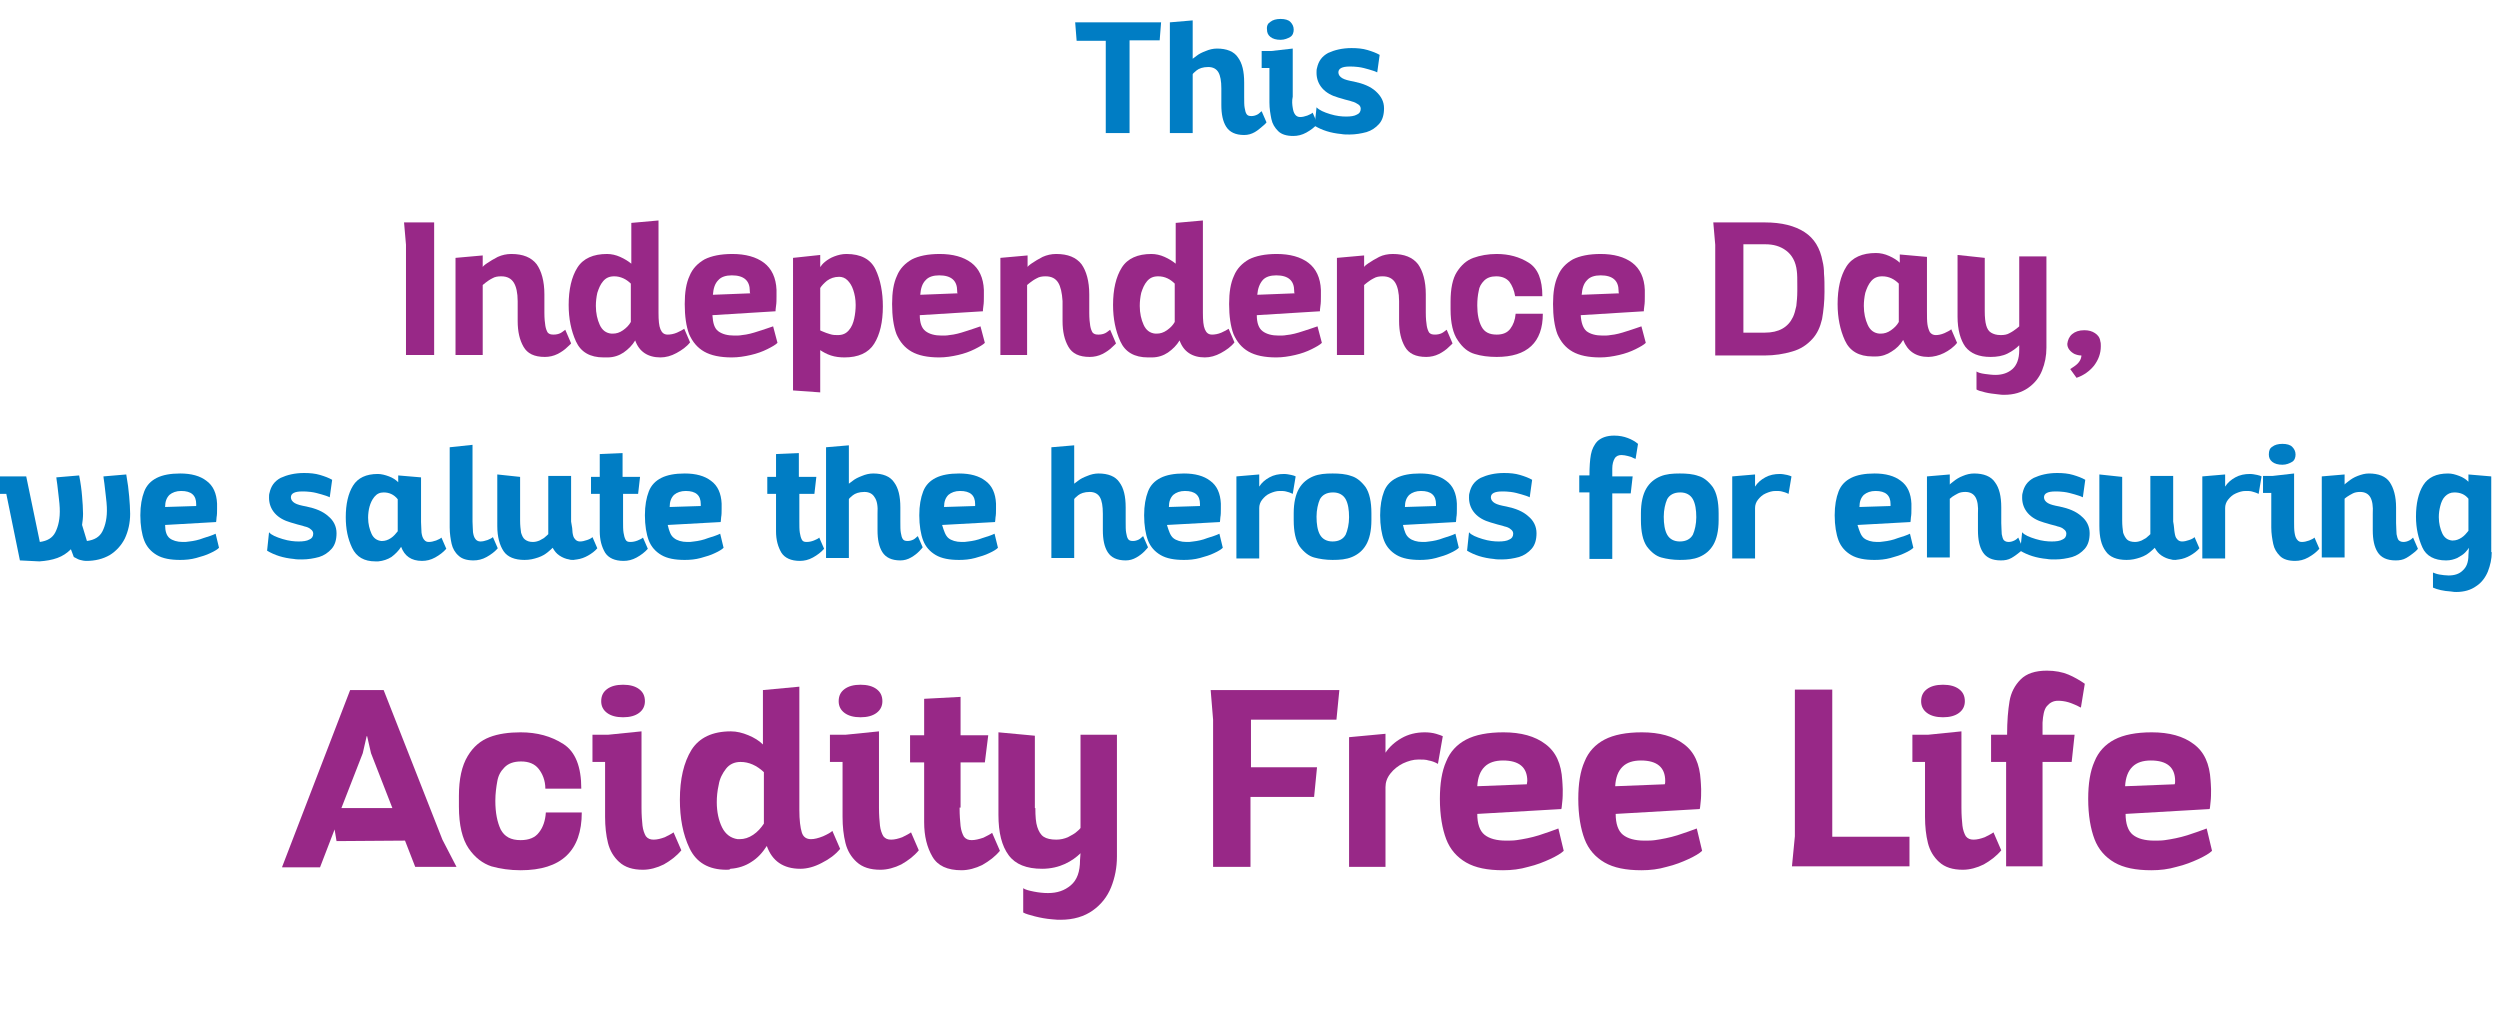 <?xml version="1.0" encoding="utf-8"?>
<!-- Generator: Adobe Illustrator 24.3.0, SVG Export Plug-In . SVG Version: 6.00 Build 0)  -->
<svg version="1.1" id="Layer_1" xmlns="http://www.w3.org/2000/svg" xmlns:xlink="http://www.w3.org/1999/xlink" x="0px" y="0px"
	 viewBox="0 0 514.8 209.3" style="enable-background:new 0 0 514.8 209.3;" xml:space="preserve">
<style type="text/css">
	.st0{enable-background:new    ;}
	.st1{fill:#982887;}
	.st2{fill:#007DC4;}
</style>
<g id="Layer_2_1_">
	<g id="Layer_1-2">
		<g class="st0">
			<path class="st1" d="M58.1,178.5l14-36.4h6.9l12.1,30.8l2.9,5.6h-8.5l-2.1-5.4l-14.1,0.1l-0.4-2.4l-3,7.8H58.1z M76.4,155.1
				l-0.8-3.5h-0.1l-0.8,3.5l-4.4,11.3l10.5,0L76.4,155.1z"/>
			<path class="st1" d="M110.9,158.3c-0.8-1-2-1.5-3.6-1.5c-1.5,0-2.6,0.4-3.4,1.2c-0.8,0.8-1.3,1.7-1.5,2.9c-0.2,1.1-0.4,2.5-0.4,4
				c0,2.5,0.4,4.4,1.1,5.9c0.8,1.5,2.1,2.2,4.1,2.2c1.7,0,3-0.5,3.8-1.6c0.8-1,1.3-2.4,1.4-4.1l7.4,0c0,7.9-4.2,11.9-12.6,11.9
				c-2.2,0-4.2-0.3-6-0.8c-1.8-0.6-3.4-1.8-4.7-3.7c-1.3-1.9-2-4.8-2-8.6v-2.2c0-3.5,0.6-6.2,1.8-8.2s2.7-3.2,4.5-3.9s4-1,6.4-1
				c3.4,0,6.3,0.8,8.8,2.4c2.5,1.6,3.7,4.7,3.7,9.2h-7.4C112.3,160.7,111.7,159.3,110.9,158.3z"/>
			<path class="st1" d="M132.3,170c0.1,0.9,0.4,1.7,0.7,2.2c0.4,0.5,0.9,0.7,1.6,0.7c0.7,0,1.5-0.2,2.3-0.5c0.8-0.4,1.4-0.7,1.8-1
				l1.6,3.7c-1,1.2-2.2,2.1-3.6,2.9c-1.4,0.7-2.9,1.1-4.3,1.1c-2.1,0-3.7-0.5-4.9-1.6c-1.1-1-1.9-2.3-2.3-3.9
				c-0.4-1.6-0.6-3.4-0.6-5.4v-11.3H122v-5.6h3.2l6.9-0.7v15.7C132.1,167.8,132.2,169.1,132.3,170z M125,141.9
				c0.8-0.6,1.9-0.9,3.3-0.9c1.4,0,2.5,0.3,3.3,0.9c0.8,0.6,1.2,1.4,1.2,2.5c0,1-0.4,1.8-1.2,2.4c-0.8,0.6-1.9,0.9-3.3,0.9
				c-1.4,0-2.5-0.3-3.3-0.9c-0.8-0.6-1.2-1.4-1.2-2.4C123.8,143.3,124.2,142.5,125,141.9z"/>
			<path class="st1" d="M149.6,179.1c-3.7,0-6.2-1.5-7.6-4.4s-2-6.3-2-10c0-4.3,0.8-7.7,2.4-10.3c1.6-2.5,4.3-3.8,8.1-3.8
				c1.2,0,2.4,0.3,3.6,0.8s2.2,1.1,3,1.9v-11.2l7.5-0.7v25.4c0,2.1,0.2,3.6,0.5,4.6c0.3,1,1,1.4,1.9,1.4c0.7,0,1.5-0.2,2.5-0.6
				c0.9-0.4,1.6-0.8,1.9-1.1l1.6,3.7c-1,1.2-2.2,2.1-3.8,2.9c-1.5,0.8-3,1.2-4.4,1.2c-3.5,0-5.8-1.6-6.9-4.7
				c-0.9,1.4-1.9,2.5-3.2,3.3c-1.2,0.8-2.7,1.3-4.3,1.4C150.3,179.1,150,179.1,149.6,179.1z M152.5,156.9c-1.3,0-2.3,0.5-3,1.4
				c-0.7,0.9-1.3,2-1.5,3.3c-0.3,1.3-0.4,2.5-0.4,3.6c0,2,0.4,3.8,1.1,5.2c0.7,1.4,1.8,2.2,3.2,2.4l0.4,0c1,0,1.9-0.3,2.8-0.9
				c0.9-0.6,1.6-1.4,2.2-2.3v-10.6C155.8,157.6,154.2,156.9,152.5,156.9z"/>
			<path class="st1" d="M181.2,170c0.1,0.9,0.4,1.7,0.7,2.2c0.4,0.5,0.9,0.7,1.6,0.7c0.7,0,1.5-0.2,2.3-0.5c0.8-0.4,1.4-0.7,1.8-1
				l1.6,3.7c-1,1.2-2.2,2.1-3.6,2.9c-1.4,0.7-2.9,1.1-4.3,1.1c-2.1,0-3.7-0.5-4.9-1.6c-1.1-1-1.9-2.3-2.3-3.9
				c-0.4-1.6-0.6-3.4-0.6-5.4v-11.3h-2.6v-5.6h3.2l6.9-0.7v15.7C181,167.8,181.1,169.1,181.2,170z M173.9,141.9
				c0.8-0.6,1.9-0.9,3.3-0.9c1.4,0,2.5,0.3,3.3,0.9c0.8,0.6,1.2,1.4,1.2,2.5c0,1-0.4,1.8-1.2,2.4c-0.8,0.6-1.9,0.9-3.3,0.9
				c-1.4,0-2.5-0.3-3.3-0.9c-0.8-0.6-1.2-1.4-1.2-2.4C172.7,143.3,173.1,142.5,173.9,141.9z"/>
			<path class="st1" d="M197.6,166.3c0,1.6,0.1,2.8,0.2,3.8c0.1,0.9,0.4,1.7,0.7,2.2c0.4,0.5,0.9,0.7,1.6,0.7c0.7,0,1.5-0.2,2.4-0.5
				c0.8-0.4,1.4-0.7,1.8-1l1.6,3.7c-1,1.2-2.2,2.1-3.6,2.9c-1.4,0.7-2.9,1.1-4.3,1.1c-2.9,0-4.9-0.9-6-2.8s-1.7-4.2-1.7-7.1v-0.7
				l0-11.6h-2.9v-5.6h2.9v-7.5l7.5-0.4v7.9h5.7l-0.7,5.6h-5l0,9.1V166.3z"/>
			<path class="st1" d="M213.2,166.4c0,1.7,0.1,3,0.4,3.9c0.3,0.9,0.7,1.6,1.3,2c0.6,0.4,1.5,0.6,2.6,0.6c0.9,0,1.7-0.2,2.4-0.5
				c0.7-0.4,1.4-0.7,1.9-1.2c0.5-0.4,0.7-0.7,0.7-0.7v-19.2h7.5v25.1c0,2.2-0.4,4.3-1.2,6.3c-0.8,2-2.1,3.6-3.8,4.8
				c-1.7,1.2-3.9,1.9-6.6,1.9c-0.4,0-1,0-1.8-0.1c-1.2-0.1-2.3-0.3-3.5-0.6c-1.1-0.3-1.9-0.5-2.4-0.8v-5c0.4,0.3,1.2,0.5,2.2,0.7
				s2,0.3,2.9,0.3c1.9,0,3.4-0.5,4.7-1.6s1.9-2.8,1.9-5.2l0.1-1.4c-0.8,0.8-1.9,1.6-3.2,2.2c-1.3,0.6-2.9,1-4.7,1
				c-3.2,0-5.5-0.9-6.9-2.8c-1.4-1.9-2.1-4.6-2.1-8.3v-17l7.5,0.7V166.4z"/>
			<path class="st1" d="M275.8,142.1l-0.6,6.1h-17.6v9.8h13.6l-0.6,6.1h-13.1v14.4h-7.7v-30.3l-0.5-6.1H275.8z"/>
		</g>
		<g class="st0">
			<path class="st1" d="M294.2,156.6c-0.6-0.2-1.3-0.2-2.1-0.2c-1.1,0-2.1,0.3-3.2,0.8c-1,0.5-1.9,1.2-2.6,2.1c-0.7,0.9-1,1.8-1,2.8
				v16.4h-7.5v-26.7l7.5-0.7v3.9c0.8-1.2,1.9-2.2,3.3-3s3-1.2,4.8-1.2c0.8,0,1.6,0.1,2.3,0.3s1.2,0.4,1.4,0.5l-1,5.7
				C295.4,156.9,294.8,156.7,294.2,156.6z"/>
		</g>
		<g class="st0">
			<path class="st1" d="M305.7,171.9c1,0.8,2.5,1.2,4.4,1.2c0.8,0,1.5,0,2.2-0.1c1.4-0.2,3-0.5,4.6-1c1.6-0.5,2.9-1,4-1.4l1.1,4.6
				c-0.5,0.5-1.5,1.1-2.8,1.7c-1.3,0.6-2.8,1.2-4.5,1.6c-1.7,0.5-3.4,0.7-5.2,0.7c-3.2,0-5.7-0.5-7.6-1.6c-1.9-1.1-3.3-2.7-4.1-4.8
				c-0.8-2.1-1.3-4.9-1.3-8.3c0-3.1,0.4-5.7,1.3-7.7c0.8-2,2.2-3.5,4.1-4.5c1.9-1,4.5-1.5,7.7-1.5c3.6,0,6.5,0.8,8.6,2.4
				c2.2,1.6,3.3,4.1,3.5,7.5c0,0.4,0.1,1,0.1,1.8c0,1,0,1.8-0.1,2.6s-0.1,1.3-0.2,1.5l-17.3,1C304.2,169.6,304.7,171.1,305.7,171.9z
				 M314.5,160.8c0-2.8-1.7-4.2-5-4.2c-1.6,0-2.9,0.4-3.8,1.3c-0.9,0.9-1.4,2.2-1.5,4l10.2-0.4C314.4,161.3,314.5,161.1,314.5,160.8
				z"/>
			<path class="st1" d="M334.2,171.9c1,0.8,2.5,1.2,4.4,1.2c0.8,0,1.5,0,2.2-0.1c1.4-0.2,3-0.5,4.6-1c1.6-0.5,2.9-1,4-1.4l1.1,4.6
				c-0.5,0.5-1.5,1.1-2.8,1.7c-1.3,0.6-2.8,1.2-4.5,1.6c-1.7,0.5-3.4,0.7-5.2,0.7c-3.2,0-5.7-0.5-7.6-1.6c-1.9-1.1-3.3-2.7-4.1-4.8
				c-0.8-2.1-1.3-4.9-1.3-8.3c0-3.1,0.4-5.7,1.3-7.7c0.8-2,2.2-3.5,4.1-4.5c1.9-1,4.5-1.5,7.7-1.5c3.6,0,6.5,0.8,8.6,2.4
				c2.2,1.6,3.3,4.1,3.5,7.5c0,0.4,0.1,1,0.1,1.8c0,1,0,1.8-0.1,2.6s-0.1,1.3-0.2,1.5l-17.3,1C332.7,169.6,333.2,171.1,334.2,171.9z
				 M342.9,160.8c0-2.8-1.7-4.2-5-4.2c-1.6,0-2.9,0.4-3.8,1.3c-0.9,0.9-1.4,2.2-1.5,4l10.2-0.4C342.9,161.3,342.9,161.1,342.9,160.8
				z"/>
			<path class="st1" d="M369.6,172.2v-30.2h7.7v30.3h15.9v6.1H369L369.6,172.2z"/>
			<path class="st1" d="M404.1,170c0.1,0.9,0.4,1.7,0.7,2.2c0.4,0.5,0.9,0.7,1.6,0.7c0.7,0,1.5-0.2,2.3-0.5c0.8-0.4,1.4-0.7,1.8-1
				l1.6,3.7c-1,1.2-2.2,2.1-3.6,2.9c-1.4,0.7-2.9,1.1-4.3,1.1c-2.1,0-3.7-0.5-4.9-1.6c-1.1-1-1.9-2.3-2.3-3.9
				c-0.4-1.6-0.6-3.4-0.6-5.4v-11.3h-2.6v-5.6h3.2l6.9-0.7v15.7C403.9,167.8,404,169.1,404.1,170z M396.8,141.9
				c0.8-0.6,1.9-0.9,3.3-0.9c1.4,0,2.5,0.3,3.3,0.9c0.8,0.6,1.2,1.4,1.2,2.5c0,1-0.4,1.8-1.2,2.4c-0.8,0.6-1.9,0.9-3.3,0.9
				c-1.4,0-2.5-0.3-3.3-0.9c-0.8-0.6-1.2-1.4-1.2-2.4C395.6,143.3,396,142.5,396.8,141.9z"/>
			<path class="st1" d="M413.3,156.9H410v-5.6h3.3c0-2.8,0.2-5.1,0.5-6.9c0.3-1.8,1.1-3.3,2.3-4.5c1.2-1.2,3-1.8,5.4-1.8
				c1.7,0,3.2,0.3,4.4,0.8c1.2,0.5,2.4,1.2,3.4,1.9l-0.8,4.9c0,0-0.3-0.1-0.8-0.4c-0.5-0.2-1.1-0.5-1.8-0.7
				c-0.7-0.2-1.4-0.3-2.1-0.3c-1,0-1.7,0.4-2.3,1.1c-0.6,0.7-0.8,1.9-0.9,3.4v2.5h6.6l-0.6,5.6h-6l0,21.5h-7.5V156.9z"/>
			<path class="st1" d="M439.2,171.9c1,0.8,2.5,1.2,4.4,1.2c0.8,0,1.5,0,2.2-0.1c1.4-0.2,3-0.5,4.6-1c1.6-0.5,2.9-1,4-1.4l1.1,4.6
				c-0.5,0.5-1.5,1.1-2.8,1.7c-1.3,0.6-2.8,1.2-4.5,1.6c-1.7,0.5-3.4,0.7-5.2,0.7c-3.2,0-5.7-0.5-7.6-1.6c-1.9-1.1-3.3-2.7-4.1-4.8
				c-0.8-2.1-1.3-4.9-1.3-8.3c0-3.1,0.4-5.7,1.3-7.7c0.8-2,2.2-3.5,4.1-4.5c1.9-1,4.5-1.5,7.7-1.5c3.6,0,6.5,0.8,8.6,2.4
				c2.2,1.6,3.3,4.1,3.5,7.5c0,0.4,0.1,1,0.1,1.8c0,1,0,1.8-0.1,2.6s-0.1,1.3-0.2,1.5l-17.3,1C437.7,169.6,438.2,171.1,439.2,171.9z
				 M447.9,160.8c0-2.8-1.7-4.2-5-4.2c-1.6,0-2.9,0.4-3.8,1.3c-0.9,0.9-1.4,2.2-1.5,4l10.2-0.4C447.9,161.3,447.9,161.1,447.9,160.8
				z"/>
		</g>
		<g class="st0">
			<path class="st2" d="M239.1,4.5l-0.3,3.8h-6.2v19.1h-4.9V8.4h-6l-0.3-3.8H239.1z"/>
			<path class="st2" d="M250.9,14.9c-0.4-0.7-1.1-1.1-2.1-1.1c-1.1,0-1.9,0.3-2.4,0.7s-0.8,0.7-0.8,0.8l0,12.1h-4.7l0-22.8l4.7-0.4
				v7.9c0,0,0.3-0.2,0.8-0.6c0.5-0.4,1.1-0.7,1.9-1c0.7-0.3,1.5-0.5,2.3-0.5c2,0,3.5,0.6,4.3,1.8c0.9,1.2,1.3,2.9,1.3,5.2v2.9
				c0,1,0,1.8,0.1,2.3c0.1,0.6,0.2,1,0.4,1.3c0.2,0.3,0.5,0.4,1,0.4c0.4,0,0.8-0.1,1.2-0.3c0.4-0.2,0.6-0.5,0.9-0.7l1,2.3
				c0,0-0.2,0.3-0.7,0.7s-1,0.9-1.7,1.3s-1.4,0.6-2.2,0.6c-1.8,0-3-0.6-3.7-1.7c-0.7-1.1-1-2.6-1-4.5v-3.4
				C251.5,16.7,251.3,15.6,250.9,14.9z"/>
			<path class="st2" d="M266.2,22.2c0.1,0.6,0.2,1,0.5,1.4c0.2,0.3,0.6,0.5,1,0.5c0.5,0,0.9-0.1,1.5-0.3c0.5-0.2,0.9-0.4,1.1-0.6
				l1,2.3c-0.6,0.7-1.4,1.3-2.3,1.8s-1.8,0.7-2.7,0.7c-1.3,0-2.4-0.3-3.1-1c-0.7-0.7-1.2-1.5-1.4-2.5c-0.2-1-0.4-2.1-0.4-3.4v-7.1
				h-1.6v-3.5h2l4.4-0.5v9.9C266,20.8,266.1,21.6,266.2,22.2z M261.6,4.5c0.5-0.4,1.2-0.6,2.1-0.6c0.9,0,1.6,0.2,2,0.6
				s0.7,0.9,0.7,1.6c0,0.6-0.2,1.2-0.7,1.5s-1.2,0.6-2,0.6c-0.9,0-1.6-0.2-2.1-0.6c-0.5-0.4-0.7-0.9-0.7-1.5
				C260.8,5.3,261.1,4.8,261.6,4.5z"/>
			<path class="st2" d="M273.9,23.5c1.3,0.4,2.4,0.5,3.3,0.5c0.9,0,1.7-0.1,2.2-0.4c0.5-0.2,0.8-0.6,0.8-1.2c0-0.4-0.2-0.7-0.5-0.9
				s-0.8-0.5-1.3-0.6c-0.5-0.2-1.2-0.3-2.1-0.6l-0.7-0.2c-1.4-0.4-2.5-1-3.3-1.9c-0.8-0.9-1.2-2-1.2-3.2c0-0.4,0-0.7,0.1-1
				c0.3-1.4,1-2.4,2.3-3.1c1.3-0.6,2.9-1,4.8-1c1.2,0,2.3,0.1,3.3,0.4s1.8,0.6,2.5,1l-0.5,3.6c-0.4-0.2-1-0.4-1.7-0.6
				s-1.4-0.4-2.2-0.5c-0.7-0.1-1.3-0.1-1.8-0.1c-1.5,0-2.3,0.4-2.3,1.2c0,0.5,0.3,0.9,0.8,1.2c0.5,0.3,1.3,0.5,2.4,0.7
				c1.9,0.4,3.4,1,4.5,2s1.7,2.1,1.7,3.5c0,1.3-0.3,2.4-1,3.2c-0.7,0.8-1.6,1.4-2.6,1.7c-1.1,0.3-2.3,0.5-3.5,0.5
				c-0.6,0-1.2,0-1.7-0.1c-2.2-0.2-4-0.8-5.5-1.7l0.4-3.8C271.7,22.7,272.6,23.1,273.9,23.5z"/>
		</g>
		<g class="st0">
			<path class="st1" d="M89.4,45.8v27.3h-5.8V50.4l-0.4-4.6H89.4z"/>
			<path class="st1" d="M105.8,58.2c-0.5-0.8-1.3-1.3-2.6-1.3c-0.7,0-1.3,0.1-1.8,0.4c-0.6,0.3-1,0.6-1.4,0.9
				c-0.4,0.3-0.6,0.5-0.6,0.5v14.4h-5.6v-20l5.6-0.5V55c0-0.1,0.3-0.4,0.9-0.8s1.4-0.9,2.2-1.3c0.9-0.4,1.8-0.6,2.8-0.6
				c2.4,0,4.1,0.7,5.2,2.1c1,1.4,1.6,3.5,1.6,6.2v3.8c0,1.2,0.1,2.1,0.2,2.7c0.1,0.6,0.3,1.1,0.5,1.4c0.3,0.3,0.6,0.4,1.2,0.4
				c0.5,0,1-0.1,1.4-0.3c0.4-0.2,0.7-0.5,1-0.7l1.2,2.8c0,0.1-0.3,0.3-0.8,0.8c-0.5,0.5-1.2,1-2,1.4s-1.7,0.6-2.6,0.6
				c-2.2,0-3.6-0.7-4.4-2.1c-0.8-1.4-1.2-3.1-1.2-5.3v-4.1C106.6,60.3,106.3,59,105.8,58.2z"/>
			<path class="st1" d="M124.3,73.6c-2.8,0-4.7-1.1-5.7-3.3c-1-2.2-1.5-4.7-1.5-7.5c0-3.2,0.6-5.8,1.8-7.7s3.3-2.8,6.1-2.8
				c0.9,0,1.8,0.2,2.7,0.6c0.9,0.4,1.7,0.9,2.3,1.4v-8.4l5.6-0.5v19c0,1.6,0.1,2.7,0.4,3.4c0.3,0.7,0.7,1.1,1.5,1.1
				c0.5,0,1.2-0.1,1.9-0.4c0.7-0.3,1.2-0.6,1.5-0.8l1.2,2.8c-0.7,0.9-1.7,1.6-2.8,2.2c-1.1,0.6-2.2,0.9-3.3,0.9
				c-2.6,0-4.4-1.2-5.2-3.5c-0.6,1-1.4,1.8-2.4,2.5c-0.9,0.6-2,1-3.3,1C124.8,73.6,124.6,73.6,124.3,73.6z M126.5,56.9
				c-1,0-1.7,0.3-2.3,1s-0.9,1.5-1.2,2.4c-0.2,0.9-0.3,1.8-0.3,2.7c0,1.5,0.3,2.8,0.8,3.9c0.5,1.1,1.3,1.7,2.4,1.8l0.3,0
				c0.7,0,1.4-0.2,2.1-0.7c0.7-0.5,1.2-1,1.6-1.7v-7.9C129,57.5,127.8,56.9,126.5,56.9z"/>
			<path class="st1" d="M147.9,68.2c0.8,0.6,1.9,0.9,3.3,0.9c0.6,0,1.1,0,1.6-0.1c1.1-0.1,2.2-0.4,3.4-0.8s2.2-0.7,3-1l0.9,3.4
				c-0.4,0.4-1.1,0.8-2.1,1.3c-1,0.5-2.1,0.9-3.4,1.2c-1.3,0.3-2.6,0.5-3.9,0.5c-2.4,0-4.3-0.4-5.7-1.2c-1.4-0.8-2.4-2-3.1-3.6
				c-0.6-1.6-0.9-3.7-0.9-6.2c0-2.4,0.3-4.3,1-5.8c0.6-1.5,1.7-2.6,3.1-3.4c1.4-0.7,3.3-1.1,5.7-1.1c2.7,0,4.9,0.6,6.5,1.8
				c1.6,1.2,2.5,3.1,2.6,5.6c0,0.3,0,0.7,0,1.3c0,0.7,0,1.4-0.1,2c-0.1,0.6-0.1,1-0.1,1.1l-13,0.8C146.8,66.5,147.1,67.6,147.9,68.2
				z M154.4,59.9c0-2.1-1.2-3.2-3.7-3.2c-1.2,0-2.2,0.3-2.8,1c-0.7,0.7-1,1.7-1.1,3l7.7-0.3C154.4,60.3,154.4,60.1,154.4,59.9z"/>
			<path class="st1" d="M163.3,53.1l5.6-0.6V55c0.2-0.3,0.5-0.7,1-1.1c0.5-0.4,1.1-0.8,1.9-1.1s1.6-0.5,2.5-0.5c3,0,5,1.1,6,3.2
				c1,2.1,1.5,4.7,1.5,7.6c0,3.2-0.6,5.8-1.8,7.7s-3.3,2.8-6.1,2.8c-0.9,0-1.9-0.1-2.8-0.4c-0.9-0.3-1.6-0.7-2.2-1.1v8.7l-5.6-0.4
				V53.1z M169.5,68.3c0.4,0.2,0.8,0.3,1.4,0.5s1.1,0.2,1.6,0.2c1,0,1.7-0.3,2.3-1c0.6-0.7,0.9-1.5,1.1-2.4c0.2-0.9,0.3-1.9,0.3-2.8
				c0-1.2-0.2-2.2-0.5-3.1c-0.3-0.9-0.7-1.5-1.2-2c-0.5-0.5-1.1-0.7-1.7-0.7c-1,0-1.8,0.3-2.5,0.8c-0.6,0.5-1.1,1-1.4,1.5V68
				C168.9,68.1,169.1,68.1,169.5,68.3z"/>
			<path class="st1" d="M190.6,68.2c0.8,0.6,1.9,0.9,3.3,0.9c0.6,0,1.1,0,1.6-0.1c1.1-0.1,2.2-0.4,3.4-0.8s2.2-0.7,3-1l0.9,3.4
				c-0.4,0.4-1.1,0.8-2.1,1.3c-1,0.5-2.1,0.9-3.4,1.2c-1.3,0.3-2.6,0.5-3.9,0.5c-2.4,0-4.3-0.4-5.7-1.2c-1.4-0.8-2.4-2-3.1-3.6
				c-0.6-1.6-0.9-3.7-0.9-6.2c0-2.4,0.3-4.3,1-5.8c0.6-1.5,1.7-2.6,3.1-3.4c1.4-0.7,3.3-1.1,5.7-1.1c2.7,0,4.9,0.6,6.5,1.8
				c1.6,1.2,2.5,3.1,2.6,5.6c0,0.3,0,0.7,0,1.3c0,0.7,0,1.4-0.1,2c-0.1,0.6-0.1,1-0.1,1.1l-13,0.8C189.4,66.5,189.8,67.6,190.6,68.2
				z M197.1,59.9c0-2.1-1.2-3.2-3.7-3.2c-1.2,0-2.2,0.3-2.8,1c-0.7,0.7-1,1.7-1.1,3l7.7-0.3C197.1,60.3,197.1,60.1,197.1,59.9z"/>
			<path class="st1" d="M217.9,58.2c-0.5-0.8-1.3-1.3-2.6-1.3c-0.7,0-1.3,0.1-1.8,0.4c-0.6,0.3-1,0.6-1.4,0.9
				c-0.4,0.3-0.6,0.5-0.6,0.5v14.4H206v-20l5.6-0.5V55c0-0.1,0.3-0.4,0.9-0.8s1.4-0.9,2.2-1.3c0.9-0.4,1.8-0.6,2.8-0.6
				c2.4,0,4.1,0.7,5.2,2.1c1,1.4,1.6,3.5,1.6,6.2v3.8c0,1.2,0.1,2.1,0.2,2.7c0.1,0.6,0.3,1.1,0.5,1.4c0.3,0.3,0.6,0.4,1.2,0.4
				c0.5,0,1-0.1,1.4-0.3c0.4-0.2,0.7-0.5,1-0.7l1.2,2.8c0,0.1-0.3,0.3-0.8,0.8c-0.5,0.5-1.2,1-2,1.4s-1.7,0.6-2.6,0.6
				c-2.2,0-3.6-0.7-4.4-2.1c-0.8-1.4-1.2-3.1-1.2-5.3v-4.1C218.7,60.3,218.4,59,217.9,58.2z"/>
			<path class="st1" d="M236.4,73.6c-2.8,0-4.7-1.1-5.7-3.3c-1-2.2-1.5-4.7-1.5-7.5c0-3.2,0.6-5.8,1.8-7.7s3.3-2.8,6.1-2.8
				c0.9,0,1.8,0.2,2.7,0.6c0.9,0.4,1.7,0.9,2.3,1.4v-8.4l5.6-0.5v19c0,1.6,0.1,2.7,0.4,3.4c0.3,0.7,0.7,1.1,1.5,1.1
				c0.5,0,1.2-0.1,1.9-0.4c0.7-0.3,1.2-0.6,1.5-0.8l1.2,2.8c-0.7,0.9-1.7,1.6-2.8,2.2c-1.1,0.6-2.2,0.9-3.3,0.9
				c-2.6,0-4.4-1.2-5.2-3.5c-0.6,1-1.4,1.8-2.4,2.5c-0.9,0.6-2,1-3.3,1C236.9,73.6,236.7,73.6,236.4,73.6z M238.5,56.9
				c-1,0-1.7,0.3-2.3,1s-0.9,1.5-1.2,2.4c-0.2,0.9-0.3,1.8-0.3,2.7c0,1.5,0.3,2.8,0.8,3.9c0.5,1.1,1.3,1.7,2.4,1.8l0.3,0
				c0.7,0,1.4-0.2,2.1-0.7c0.7-0.5,1.2-1,1.6-1.7v-7.9C241,57.5,239.9,56.9,238.5,56.9z"/>
			<path class="st1" d="M260,68.2c0.8,0.6,1.9,0.9,3.3,0.9c0.6,0,1.1,0,1.6-0.1c1.1-0.1,2.2-0.4,3.4-0.8c1.2-0.4,2.2-0.7,3-1
				l0.9,3.4c-0.4,0.4-1.1,0.8-2.1,1.3s-2.1,0.9-3.4,1.2c-1.3,0.3-2.6,0.5-3.9,0.5c-2.4,0-4.3-0.4-5.7-1.2c-1.4-0.8-2.4-2-3.1-3.6
				c-0.6-1.6-0.9-3.7-0.9-6.2c0-2.4,0.3-4.3,1-5.8c0.6-1.5,1.7-2.6,3.1-3.4c1.4-0.7,3.3-1.1,5.7-1.1c2.7,0,4.9,0.6,6.5,1.8
				c1.6,1.2,2.5,3.1,2.6,5.6c0,0.3,0,0.7,0,1.3c0,0.7,0,1.4-0.1,2s-0.1,1-0.1,1.1l-13,0.8C258.8,66.5,259.2,67.6,260,68.2z
				 M266.5,59.9c0-2.1-1.2-3.2-3.7-3.2c-1.2,0-2.2,0.3-2.8,1s-1,1.7-1.1,3l7.7-0.3C266.5,60.3,266.5,60.1,266.5,59.9z"/>
			<path class="st1" d="M287.3,58.2c-0.5-0.8-1.3-1.3-2.6-1.3c-0.7,0-1.3,0.1-1.8,0.4c-0.6,0.3-1,0.6-1.4,0.9
				c-0.4,0.3-0.6,0.5-0.6,0.5v14.4h-5.6v-20l5.6-0.5V55c0-0.1,0.3-0.4,0.9-0.8s1.4-0.9,2.2-1.3s1.8-0.6,2.8-0.6
				c2.4,0,4.1,0.7,5.2,2.1c1,1.4,1.6,3.5,1.6,6.2v3.8c0,1.2,0.1,2.1,0.2,2.7c0.1,0.6,0.3,1.1,0.5,1.4c0.3,0.3,0.6,0.4,1.2,0.4
				c0.5,0,1-0.1,1.4-0.3c0.4-0.2,0.7-0.5,1-0.7l1.2,2.8c0,0.1-0.3,0.3-0.8,0.8c-0.5,0.5-1.2,1-2,1.4c-0.8,0.4-1.7,0.6-2.6,0.6
				c-2.2,0-3.6-0.7-4.4-2.1c-0.8-1.4-1.2-3.1-1.2-5.3v-4.1C288.1,60.3,287.8,59,287.3,58.2z"/>
			<path class="st1" d="M310.8,58c-0.6-0.7-1.5-1.1-2.7-1.1c-1.1,0-1.9,0.3-2.5,0.9c-0.6,0.6-1,1.3-1.1,2.1c-0.2,0.9-0.3,1.9-0.3,3
				c0,1.8,0.3,3.3,0.9,4.4c0.6,1.1,1.6,1.6,3.1,1.6c1.3,0,2.2-0.4,2.8-1.2c0.6-0.8,1-1.8,1.1-3.1l5.6,0c0,5.9-3.2,8.9-9.5,8.9
				c-1.7,0-3.2-0.2-4.5-0.6c-1.4-0.4-2.5-1.3-3.5-2.8c-1-1.4-1.5-3.6-1.5-6.4v-1.6c0-2.6,0.4-4.7,1.3-6.1s2-2.4,3.4-2.9
				c1.4-0.5,3-0.8,4.8-0.8c2.5,0,4.7,0.6,6.6,1.8c1.9,1.2,2.8,3.5,2.8,6.9H312C311.8,59.8,311.4,58.8,310.8,58z"/>
			<path class="st1" d="M326.7,68.2c0.8,0.6,1.9,0.9,3.3,0.9c0.6,0,1.1,0,1.6-0.1c1.1-0.1,2.2-0.4,3.4-0.8c1.2-0.4,2.2-0.7,3-1
				l0.9,3.4c-0.4,0.4-1.1,0.8-2.1,1.3c-1,0.5-2.1,0.9-3.4,1.2c-1.3,0.3-2.6,0.5-3.9,0.5c-2.4,0-4.3-0.4-5.7-1.2
				c-1.4-0.8-2.4-2-3.1-3.6c-0.6-1.6-0.9-3.7-0.9-6.2c0-2.4,0.3-4.3,1-5.8c0.6-1.5,1.7-2.6,3.1-3.4c1.4-0.7,3.3-1.1,5.7-1.1
				c2.7,0,4.9,0.6,6.5,1.8s2.5,3.1,2.6,5.6c0,0.3,0,0.7,0,1.3c0,0.7,0,1.4-0.1,2c-0.1,0.6-0.1,1-0.1,1.1l-13,0.8
				C325.6,66.5,326,67.6,326.7,68.2z M333.3,59.9c0-2.1-1.2-3.2-3.7-3.2c-1.2,0-2.2,0.3-2.8,1c-0.7,0.7-1,1.7-1.1,3l7.7-0.3
				C333.3,60.3,333.3,60.1,333.3,59.9z"/>
			<path class="st1" d="M371.6,47.8c2,1.3,3.2,3.3,3.7,6c0.2,0.8,0.3,1.6,0.3,2.6c0.1,1,0.1,2.2,0.1,3.7c0,2-0.2,3.9-0.5,5.6
				c-0.4,1.7-1,3-2,4.1c-1.1,1.2-2.4,2.1-4.2,2.6c-1.7,0.5-3.6,0.8-5.6,0.8h-10.2V50.4l-0.4-4.6h10.6
				C366.9,45.8,369.6,46.5,371.6,47.8z M359,68.5h4.4c2.9,0,4.8-1.1,5.8-3.2c0.3-0.6,0.5-1.4,0.7-2.3c0.1-0.9,0.2-1.9,0.2-3.1v-1
				c0-1.3,0-2.4-0.1-3.1c-0.2-1.9-1-3.3-2.2-4.2c-1.2-0.9-2.6-1.3-4.3-1.3H359V68.5z"/>
			<path class="st1" d="M396.9,66.8c0.1,0.7,0.3,1.2,0.5,1.6c0.3,0.4,0.7,0.6,1.2,0.6c0.5,0,1.1-0.1,1.8-0.4
				c0.6-0.3,1.1-0.5,1.4-0.8l1.2,2.8c-0.7,0.9-1.7,1.6-2.7,2.1s-2.2,0.8-3.2,0.8c-2.6,0-4.3-1.2-5.2-3.5c-0.6,1-1.4,1.8-2.4,2.4
				c-0.9,0.6-2,1-3.2,1c-0.2,0-0.4,0-0.7,0c-2.8,0-4.7-1.1-5.7-3.3c-1-2.2-1.5-4.7-1.5-7.5c0-3.2,0.6-5.8,1.8-7.7s3.3-2.8,6.1-2.8
				c0.9,0,1.8,0.2,2.7,0.6c0.9,0.4,1.7,0.9,2.2,1.4v-1.7l5.6,0.5V64C396.8,65.2,396.8,66.1,396.9,66.8z M387.6,56.9
				c-1,0-1.7,0.3-2.3,1s-0.9,1.5-1.2,2.4c-0.2,0.9-0.3,1.8-0.3,2.7c0,1.5,0.3,2.8,0.8,3.9c0.5,1.1,1.3,1.7,2.4,1.8l0.3,0
				c0.7,0,1.4-0.2,2.1-0.7c0.7-0.5,1.2-1,1.6-1.7v-7.9C390.1,57.5,389,56.9,387.6,56.9z"/>
			<path class="st1" d="M408.7,64.1c0,1.2,0.1,2.2,0.3,2.9c0.2,0.7,0.5,1.2,1,1.5c0.5,0.3,1.1,0.5,2,0.5c0.7,0,1.3-0.1,1.8-0.4
				c0.6-0.3,1-0.6,1.4-0.9c0.4-0.3,0.6-0.5,0.6-0.5V52.8h5.6v18.8c0,1.7-0.3,3.2-0.9,4.7c-0.6,1.5-1.6,2.7-2.9,3.6
				c-1.3,0.9-2.9,1.4-4.9,1.4c-0.3,0-0.7,0-1.3-0.1c-0.9-0.1-1.8-0.2-2.6-0.4c-0.9-0.2-1.5-0.4-1.8-0.6v-3.7
				c0.3,0.2,0.9,0.4,1.7,0.5c0.8,0.1,1.5,0.2,2.2,0.2c1.4,0,2.6-0.4,3.5-1.2c0.9-0.8,1.4-2.1,1.4-3.9l0-1c-0.6,0.6-1.4,1.2-2.4,1.7
				c-1,0.5-2.2,0.7-3.5,0.7c-2.4,0-4.1-0.7-5.2-2.1c-1-1.4-1.6-3.5-1.6-6.2V52.5l5.6,0.6V64.1z"/>
			<path class="st1" d="M426.7,68.8c0.6-0.5,1.4-0.8,2.5-0.8c0.9,0,1.6,0.2,2.2,0.6c0.6,0.4,1,0.9,1.1,1.7c0.1,0.3,0.1,0.6,0.1,1
				c0,1.5-0.5,2.8-1.4,4c-0.9,1.1-2.1,2-3.6,2.5l-1.3-1.8c0.6-0.4,1.1-0.7,1.5-1.1c0.4-0.4,0.6-0.8,0.7-1.1c0.1-0.3,0.1-0.5,0.1-0.6
				c-0.5,0-0.9-0.1-1.4-0.3c-0.4-0.2-0.8-0.5-1.1-0.9s-0.4-0.8-0.4-1.2C425.8,70,426.1,69.3,426.7,68.8z"/>
		</g>
		<g class="st0">
			<path class="st2" d="M16.9,102.2c0.1,1.2,0.2,2.5,0.2,3.6c0,0.8-0.1,1.6-0.2,2.3l1,3.3c1.5-0.2,2.6-0.8,3.2-2
				c0.6-1.2,1-2.8,0.9-5c0-0.5-0.1-1.2-0.2-2.2c-0.1-0.9-0.2-1.8-0.3-2.6c-0.1-0.8-0.2-1.3-0.2-1.5l4.7-0.4c0.3,1.7,0.5,3.2,0.6,4.5
				c0.1,1.2,0.2,2.5,0.2,3.6c0,1.9-0.4,3.6-1.1,5.1c-0.7,1.4-1.8,2.6-3.1,3.4c-1.4,0.8-3,1.2-4.8,1.2c-0.5,0-0.9-0.1-1.3-0.2
				c-0.4-0.1-0.7-0.3-0.9-0.4c-0.2-0.1-0.4-0.2-0.4-0.2l-0.6-1.6c-0.8,0.8-1.7,1.4-2.8,1.8c-1.1,0.4-2.3,0.6-3.7,0.7l-4-0.2
				l-2.8-13.7H0v-3.6h5.4l2.8,13.5c1.5-0.2,2.6-0.8,3.2-2c0.6-1.2,1-2.8,0.9-5c0-0.5-0.1-1.2-0.2-2.2s-0.2-1.8-0.3-2.6
				c-0.1-0.8-0.2-1.3-0.2-1.5l4.7-0.4C16.6,99.4,16.8,100.9,16.9,102.2z"/>
			<path class="st2" d="M34.9,110.8c0.6,0.5,1.6,0.8,2.7,0.8c0.5,0,0.9,0,1.4-0.1c0.9-0.1,1.9-0.3,2.9-0.7c1-0.3,1.9-0.6,2.5-0.9
				l0.7,2.9c-0.3,0.3-0.9,0.7-1.8,1.1c-0.8,0.4-1.8,0.7-2.9,1c-1.1,0.3-2.2,0.4-3.3,0.4c-2,0-3.6-0.3-4.8-1s-2.1-1.7-2.6-3
				c-0.5-1.3-0.8-3.1-0.8-5.2c0-2,0.3-3.6,0.8-4.9c0.5-1.3,1.4-2.2,2.6-2.8s2.8-0.9,4.8-0.9c2.3,0,4.1,0.5,5.4,1.5
				c1.4,1,2.1,2.6,2.2,4.7c0,0.3,0,0.6,0,1.1c0,0.6,0,1.2-0.1,1.7c0,0.5-0.1,0.8-0.1,1L34,108.1C34,109.4,34.3,110.3,34.9,110.8z
				 M40.4,103.8c0-1.8-1-2.7-3.1-2.7c-1,0-1.8,0.3-2.4,0.8c-0.6,0.6-0.9,1.4-0.9,2.5l6.4-0.2C40.4,104.2,40.4,104,40.4,103.8z"/>
			<path class="st2" d="M58.2,111c1.3,0.4,2.4,0.5,3.3,0.5c0.9,0,1.7-0.1,2.2-0.4c0.5-0.2,0.8-0.6,0.8-1.2c0-0.4-0.2-0.7-0.5-0.9
				c-0.3-0.3-0.8-0.5-1.3-0.6c-0.5-0.2-1.2-0.3-2.1-0.6l-0.7-0.2c-1.4-0.4-2.5-1-3.3-1.9c-0.8-0.9-1.2-2-1.2-3.2c0-0.4,0-0.7,0.1-1
				c0.3-1.4,1-2.4,2.3-3.1c1.3-0.6,2.9-1,4.8-1c1.2,0,2.3,0.1,3.3,0.4c1,0.3,1.8,0.6,2.5,1l-0.5,3.6c-0.4-0.2-1-0.4-1.7-0.6
				s-1.4-0.4-2.2-0.5c-0.7-0.1-1.3-0.1-1.8-0.1c-1.5,0-2.3,0.4-2.3,1.2c0,0.5,0.3,0.9,0.8,1.2c0.5,0.3,1.3,0.5,2.4,0.7
				c1.9,0.4,3.4,1,4.5,2c1.1,0.9,1.7,2.1,1.7,3.5c0,1.3-0.3,2.4-1,3.2s-1.6,1.4-2.6,1.7c-1.1,0.3-2.3,0.5-3.5,0.5
				c-0.6,0-1.2,0-1.7-0.1c-2.2-0.2-4-0.8-5.5-1.7l0.4-3.8C55.9,110.2,56.9,110.6,58.2,111z"/>
			<path class="st2" d="M86.8,109.7c0.1,0.6,0.2,1,0.5,1.4s0.6,0.5,1,0.5c0.5,0,0.9-0.1,1.5-0.3c0.5-0.2,0.9-0.4,1.1-0.6l1,2.3
				c-0.6,0.7-1.4,1.3-2.3,1.8c-0.9,0.5-1.8,0.7-2.7,0.7c-2.2,0-3.6-1-4.3-2.9c-0.5,0.8-1.2,1.5-2,2.1c-0.8,0.5-1.7,0.8-2.7,0.9
				c-0.1,0-0.3,0-0.6,0c-2.3,0-3.9-0.9-4.8-2.8s-1.3-3.9-1.3-6.3c0-2.7,0.5-4.9,1.5-6.5c1-1.6,2.7-2.4,5.1-2.4
				c0.7,0,1.5,0.2,2.3,0.5c0.8,0.3,1.4,0.7,1.9,1.2v-1.4l4.7,0.4v9.2C86.7,108.3,86.8,109.1,86.8,109.7z M79,101.4
				c-0.8,0-1.4,0.3-1.9,0.9c-0.5,0.6-0.8,1.3-1,2s-0.3,1.6-0.3,2.3c0,1.3,0.3,2.4,0.7,3.3c0.4,0.9,1.1,1.4,2,1.5l0.2,0
				c0.6,0,1.2-0.2,1.8-0.6c0.6-0.4,1-0.9,1.4-1.4v-6.6C81.1,101.8,80.1,101.4,79,101.4z"/>
			<path class="st2" d="M97.4,109.6c0.1,0.6,0.2,1,0.5,1.4c0.2,0.3,0.6,0.5,1,0.5c0.5,0,0.9-0.1,1.5-0.3c0.5-0.2,0.9-0.4,1.1-0.6
				l1,2.3c-0.6,0.7-1.4,1.3-2.3,1.8c-0.9,0.5-1.8,0.7-2.7,0.7c-1.3,0-2.4-0.3-3.1-1c-0.7-0.6-1.2-1.5-1.4-2.4s-0.4-2.1-0.4-3.4
				l0-16.5l4.7-0.5v15.8C97.3,108.3,97.4,109,97.4,109.6z"/>
			<path class="st2" d="M117.9,109.7c0.1,0.6,0.2,1,0.5,1.3c0.2,0.3,0.6,0.5,1,0.5c0.5,0,0.9-0.1,1.5-0.3s0.9-0.4,1.1-0.6l1,2.3
				c-0.5,0.6-1.2,1.1-1.9,1.5c-0.7,0.4-1.5,0.7-2.3,0.8c-0.3,0-0.5,0.1-0.7,0.1c-0.3,0-0.7,0-0.9-0.1c-0.7-0.1-1.4-0.4-2-0.8
				c-0.6-0.4-1-0.9-1.4-1.6c-0.2,0.2-0.5,0.5-1,0.9c-0.5,0.4-1.1,0.8-2,1.1s-1.7,0.5-2.8,0.5c-2,0-3.5-0.6-4.3-1.8s-1.3-2.9-1.3-5.2
				V97.7l4.7,0.5v9c0,1,0.1,1.8,0.2,2.5c0.2,0.6,0.4,1.1,0.8,1.4s0.9,0.5,1.6,0.5c0.5,0,0.9-0.1,1.4-0.3c0.4-0.2,0.7-0.4,0.9-0.5
				c0.2-0.2,0.5-0.4,0.9-0.8c0-0.5,0-1.1,0-2.1l0-9.9h4.7l0,9.4C117.8,108.4,117.9,109.2,117.9,109.7z"/>
			<path class="st2" d="M128.3,107.3c0,1,0,1.8,0.1,2.4c0.1,0.6,0.2,1,0.4,1.4s0.5,0.5,1,0.5c0.5,0,1-0.1,1.5-0.3
				c0.5-0.2,0.9-0.4,1.1-0.6l1,2.3c-0.6,0.7-1.4,1.3-2.3,1.8c-0.9,0.5-1.8,0.7-2.7,0.7c-1.8,0-3.1-0.6-3.8-1.7
				c-0.7-1.2-1.1-2.6-1.1-4.4v-0.4l0-7.3h-1.8v-3.5h1.8v-4.7l4.7-0.2v4.9h3.6l-0.4,3.5h-3.1l0,5.7V107.3z"/>
			<path class="st2" d="M138.8,110.8c0.6,0.5,1.6,0.8,2.7,0.8c0.5,0,0.9,0,1.4-0.1c0.9-0.1,1.9-0.3,2.9-0.7c1-0.3,1.9-0.6,2.5-0.9
				l0.7,2.9c-0.3,0.3-0.9,0.7-1.8,1.1c-0.8,0.4-1.8,0.7-2.9,1c-1.1,0.3-2.2,0.4-3.3,0.4c-2,0-3.6-0.3-4.8-1s-2.1-1.7-2.6-3
				c-0.5-1.3-0.8-3.1-0.8-5.2c0-2,0.3-3.6,0.8-4.9c0.5-1.3,1.4-2.2,2.6-2.8s2.8-0.9,4.8-0.9c2.3,0,4.1,0.5,5.4,1.5
				c1.4,1,2.1,2.6,2.2,4.7c0,0.3,0,0.6,0,1.1c0,0.6,0,1.2-0.1,1.7c0,0.5-0.1,0.8-0.1,1l-10.9,0.6
				C137.8,109.4,138.1,110.3,138.8,110.8z M144.3,103.8c0-1.8-1-2.7-3.1-2.7c-1,0-1.8,0.3-2.4,0.8c-0.6,0.6-0.9,1.4-0.9,2.5l6.4-0.2
				C144.3,104.2,144.3,104,144.3,103.8z"/>
			<path class="st2" d="M164.6,107.3c0,1,0,1.8,0.1,2.4c0.1,0.6,0.2,1,0.4,1.4s0.5,0.5,1,0.5c0.5,0,1-0.1,1.5-0.3
				c0.5-0.2,0.9-0.4,1.1-0.6l1,2.3c-0.6,0.7-1.4,1.3-2.3,1.8c-0.9,0.5-1.8,0.7-2.7,0.7c-1.8,0-3.1-0.6-3.8-1.7
				c-0.7-1.2-1.1-2.6-1.1-4.4v-0.4l0-7.3H158v-3.5h1.8v-4.7l4.7-0.2v4.9h3.6l-0.4,3.5h-3.1l0,5.7V107.3z"/>
			<path class="st2" d="M180.1,102.4c-0.4-0.7-1.1-1.1-2.1-1.1c-1.1,0-1.9,0.3-2.4,0.7s-0.8,0.7-0.8,0.8l0,12.1h-4.7l0-22.8l4.7-0.4
				v7.9c0,0,0.3-0.2,0.8-0.6c0.5-0.4,1.1-0.7,1.9-1c0.7-0.3,1.5-0.5,2.3-0.5c2,0,3.5,0.6,4.3,1.8c0.9,1.2,1.3,2.9,1.3,5.2v2.9
				c0,1,0,1.8,0.1,2.3c0.1,0.6,0.2,1,0.4,1.3c0.2,0.3,0.5,0.4,1,0.4c0.4,0,0.8-0.1,1.2-0.3c0.4-0.2,0.6-0.5,0.9-0.7l1,2.3
				c0,0-0.2,0.3-0.7,0.8s-1,0.9-1.7,1.3s-1.4,0.6-2.2,0.6c-1.8,0-3-0.6-3.7-1.7c-0.7-1.1-1-2.6-1-4.5v-3.4
				C180.8,104.2,180.6,103.1,180.1,102.4z"/>
			<path class="st2" d="M195.3,110.8c0.6,0.5,1.6,0.8,2.7,0.8c0.5,0,0.9,0,1.4-0.1c0.9-0.1,1.9-0.3,2.9-0.7c1-0.3,1.9-0.6,2.5-0.9
				l0.7,2.9c-0.3,0.3-0.9,0.7-1.8,1.1c-0.8,0.4-1.8,0.7-2.9,1c-1.1,0.3-2.2,0.4-3.3,0.4c-2,0-3.6-0.3-4.8-1s-2.1-1.7-2.6-3
				c-0.5-1.3-0.8-3.1-0.8-5.2c0-2,0.3-3.6,0.8-4.9c0.5-1.3,1.4-2.2,2.6-2.8s2.8-0.9,4.8-0.9c2.3,0,4.1,0.5,5.4,1.5
				c1.4,1,2.1,2.6,2.2,4.7c0,0.3,0,0.6,0,1.1c0,0.6,0,1.2-0.1,1.7c0,0.5-0.1,0.8-0.1,1l-10.9,0.6
				C194.4,109.4,194.7,110.3,195.3,110.8z M200.8,103.8c0-1.8-1-2.7-3.1-2.7c-1,0-1.8,0.3-2.4,0.8c-0.6,0.6-0.9,1.4-0.9,2.5l6.4-0.2
				C200.8,104.2,200.8,104,200.8,103.8z"/>
			<path class="st2" d="M226.5,102.4c-0.4-0.7-1.1-1.1-2.1-1.1c-1.1,0-1.9,0.3-2.4,0.7s-0.8,0.7-0.8,0.8l0,12.1h-4.7l0-22.8l4.7-0.4
				v7.9c0,0,0.3-0.2,0.8-0.6c0.5-0.4,1.1-0.7,1.9-1c0.7-0.3,1.5-0.5,2.3-0.5c2,0,3.5,0.6,4.3,1.8c0.9,1.2,1.3,2.9,1.3,5.2v2.9
				c0,1,0,1.8,0.1,2.3c0.1,0.6,0.2,1,0.4,1.3c0.2,0.3,0.5,0.4,1,0.4c0.4,0,0.8-0.1,1.2-0.3c0.4-0.2,0.6-0.5,0.9-0.7l1,2.3
				c0,0-0.2,0.3-0.7,0.8s-1,0.9-1.7,1.3s-1.4,0.6-2.2,0.6c-1.8,0-3-0.6-3.7-1.7c-0.7-1.1-1-2.6-1-4.5v-3.4
				C227.1,104.2,226.9,103.1,226.5,102.4z"/>
			<path class="st2" d="M241.6,110.8c0.6,0.5,1.6,0.8,2.7,0.8c0.5,0,0.9,0,1.4-0.1c0.9-0.1,1.9-0.3,2.9-0.7c1-0.3,1.9-0.6,2.5-0.9
				l0.7,2.9c-0.3,0.3-0.9,0.7-1.8,1.1c-0.8,0.4-1.8,0.7-2.9,1c-1.1,0.3-2.2,0.4-3.3,0.4c-2,0-3.6-0.3-4.8-1s-2.1-1.7-2.6-3
				c-0.5-1.3-0.8-3.1-0.8-5.2c0-2,0.3-3.6,0.8-4.9c0.5-1.3,1.4-2.2,2.6-2.8s2.8-0.9,4.8-0.9c2.3,0,4.1,0.5,5.4,1.5
				c1.4,1,2.1,2.6,2.2,4.7c0,0.3,0,0.6,0,1.1c0,0.6,0,1.2-0.1,1.7c0,0.5-0.1,0.8-0.1,1l-10.9,0.6C240.7,109.4,241,110.3,241.6,110.8
				z M247.1,103.8c0-1.8-1-2.7-3.1-2.7c-1,0-1.8,0.3-2.4,0.8c-0.6,0.6-0.9,1.4-0.9,2.5l6.4-0.2C247.1,104.2,247.1,104,247.1,103.8z"
				/>
		</g>
		<g class="st0">
			<path class="st2" d="M264.8,101.2c-0.4-0.1-0.8-0.1-1.3-0.1c-0.7,0-1.3,0.2-2,0.5c-0.7,0.3-1.2,0.8-1.6,1.3
				c-0.4,0.5-0.6,1.1-0.6,1.7v10.4h-4.7V98.1l4.7-0.4v2.5c0.5-0.8,1.2-1.4,2.1-1.9c0.9-0.5,1.9-0.7,3-0.7c0.5,0,1,0.1,1.5,0.2
				s0.7,0.2,0.9,0.3l-0.6,3.6C265.6,101.4,265.2,101.3,264.8,101.2z"/>
		</g>
		<g class="st0">
			<path class="st2" d="M278.2,98c1.1,0.3,2.1,1.1,3,2.3c0.8,1.2,1.2,3,1.2,5.4v1.4c0,2.2-0.4,3.9-1.1,5.1c-0.7,1.2-1.7,2-2.9,2.5
				s-2.5,0.6-4,0.6c-1.4,0-2.7-0.2-3.8-0.5s-2.1-1.1-3-2.3c-0.8-1.2-1.2-3-1.2-5.4v-1.4c0-2.2,0.4-3.9,1.1-5.1
				c0.7-1.2,1.7-2,2.9-2.5s2.5-0.6,4-0.6C275.8,97.5,277.1,97.6,278.2,98z M271.8,110.1c0.5,0.9,1.4,1.4,2.6,1.4
				c1.3,0,2.2-0.5,2.7-1.4c0.4-0.9,0.7-2.2,0.7-3.6c0-1.5-0.2-2.8-0.7-3.7c-0.5-0.9-1.4-1.4-2.6-1.4c-1.3,0-2.2,0.5-2.7,1.4
				c-0.4,0.9-0.7,2.2-0.7,3.6C271.1,107.9,271.3,109.2,271.8,110.1z"/>
			<path class="st2" d="M290.2,110.8c0.6,0.5,1.6,0.8,2.7,0.8c0.5,0,0.9,0,1.4-0.1c0.9-0.1,1.9-0.3,2.9-0.7c1-0.3,1.9-0.6,2.5-0.9
				l0.7,2.9c-0.3,0.3-0.9,0.7-1.8,1.1c-0.8,0.4-1.8,0.7-2.9,1c-1.1,0.3-2.2,0.4-3.3,0.4c-2,0-3.6-0.3-4.8-1c-1.2-0.7-2.1-1.7-2.6-3
				s-0.8-3.1-0.8-5.2c0-2,0.3-3.6,0.8-4.9c0.5-1.3,1.4-2.2,2.6-2.8s2.8-0.9,4.8-0.9c2.3,0,4.1,0.5,5.4,1.5c1.4,1,2.1,2.6,2.2,4.7
				c0,0.3,0,0.6,0,1.1c0,0.6,0,1.2-0.1,1.7c0,0.5-0.1,0.8-0.1,1l-10.9,0.6C289.2,109.4,289.5,110.3,290.2,110.8z M295.7,103.8
				c0-1.8-1-2.7-3.1-2.7c-1,0-1.8,0.3-2.4,0.8c-0.6,0.6-0.9,1.4-0.9,2.5l6.4-0.2C295.7,104.2,295.7,104,295.7,103.8z"/>
			<path class="st2" d="M305.3,111c1.3,0.4,2.4,0.5,3.3,0.5c0.9,0,1.7-0.1,2.2-0.4c0.5-0.2,0.8-0.6,0.8-1.2c0-0.4-0.2-0.7-0.5-0.9
				c-0.3-0.3-0.8-0.5-1.3-0.6c-0.5-0.2-1.2-0.3-2.1-0.6l-0.7-0.2c-1.4-0.4-2.5-1-3.3-1.9c-0.8-0.9-1.2-2-1.2-3.2c0-0.4,0-0.7,0.1-1
				c0.3-1.4,1-2.4,2.3-3.1c1.3-0.6,2.9-1,4.8-1c1.2,0,2.3,0.1,3.3,0.4s1.8,0.6,2.5,1l-0.5,3.6c-0.4-0.2-1-0.4-1.7-0.6
				s-1.4-0.4-2.2-0.5c-0.7-0.1-1.3-0.1-1.8-0.1c-1.5,0-2.3,0.4-2.3,1.2c0,0.5,0.3,0.9,0.8,1.2c0.5,0.3,1.3,0.5,2.4,0.7
				c1.9,0.4,3.4,1,4.5,2c1.1,0.9,1.7,2.1,1.7,3.5c0,1.3-0.3,2.4-1,3.2s-1.6,1.4-2.6,1.7c-1.1,0.3-2.3,0.5-3.5,0.5
				c-0.6,0-1.2,0-1.7-0.1c-2.2-0.2-4-0.8-5.5-1.7l0.4-3.8C303,110.2,304,110.6,305.3,111z"/>
			<path class="st2" d="M327.3,101.4h-2.1v-3.5h2.1c0-1.8,0.1-3.2,0.3-4.3c0.2-1.1,0.7-2.1,1.4-2.8c0.8-0.7,1.9-1.1,3.4-1.1
				c1.1,0,2,0.2,2.8,0.5c0.8,0.3,1.5,0.7,2.1,1.2l-0.5,3.1c0,0-0.2-0.1-0.5-0.2c-0.3-0.2-0.7-0.3-1.1-0.4c-0.4-0.1-0.9-0.2-1.3-0.2
				c-0.6,0-1.1,0.2-1.4,0.7c-0.3,0.5-0.5,1.2-0.5,2.1v1.6h4.2l-0.4,3.5H332l0,13.5h-4.7V101.4z"/>
			<path class="st2" d="M349.7,98c1.1,0.3,2.1,1.1,3,2.3c0.8,1.2,1.2,3,1.2,5.4v1.4c0,2.2-0.4,3.9-1.1,5.1c-0.7,1.2-1.7,2-2.9,2.5
				s-2.5,0.6-4,0.6c-1.4,0-2.7-0.2-3.8-0.5s-2.1-1.1-3-2.3c-0.8-1.2-1.2-3-1.2-5.4v-1.4c0-2.2,0.4-3.9,1.1-5.1
				c0.7-1.2,1.7-2,2.9-2.5s2.5-0.6,4-0.6C347.3,97.5,348.6,97.6,349.7,98z M343.3,110.1c0.5,0.9,1.4,1.4,2.6,1.4
				c1.3,0,2.2-0.5,2.7-1.4c0.4-0.9,0.7-2.2,0.7-3.6c0-1.5-0.2-2.8-0.7-3.7c-0.5-0.9-1.4-1.4-2.6-1.4c-1.3,0-2.2,0.5-2.7,1.4
				c-0.4,0.9-0.7,2.2-0.7,3.6C342.6,107.9,342.8,109.2,343.3,110.1z"/>
			<path class="st2" d="M366.9,101.2c-0.4-0.1-0.8-0.1-1.3-0.1c-0.7,0-1.3,0.2-2,0.5c-0.7,0.3-1.2,0.8-1.6,1.3
				c-0.4,0.5-0.6,1.1-0.6,1.7v10.4h-4.7V98.1l4.7-0.4v2.5c0.5-0.8,1.2-1.4,2.1-1.9c0.9-0.5,1.9-0.7,3-0.7c0.5,0,1,0.1,1.5,0.2
				c0.4,0.1,0.7,0.2,0.9,0.3l-0.6,3.6C367.7,101.4,367.3,101.3,366.9,101.2z"/>
			<path class="st2" d="M383.8,110.8c0.6,0.5,1.6,0.8,2.7,0.8c0.5,0,0.9,0,1.4-0.1c0.9-0.1,1.9-0.3,2.9-0.7c1-0.3,1.9-0.6,2.5-0.9
				l0.7,2.9c-0.3,0.3-0.9,0.7-1.8,1.1c-0.8,0.4-1.8,0.7-2.9,1c-1.1,0.3-2.2,0.4-3.3,0.4c-2,0-3.6-0.3-4.8-1c-1.2-0.7-2.1-1.7-2.6-3
				s-0.8-3.1-0.8-5.2c0-2,0.3-3.6,0.8-4.9c0.5-1.3,1.4-2.2,2.6-2.8s2.8-0.9,4.8-0.9c2.3,0,4.1,0.5,5.4,1.5c1.4,1,2.1,2.6,2.2,4.7
				c0,0.3,0,0.6,0,1.1c0,0.6,0,1.2-0.1,1.7c0,0.5-0.1,0.8-0.1,1l-10.9,0.6C382.9,109.4,383.2,110.3,383.8,110.8z M389.3,103.8
				c0-1.8-1-2.7-3.1-2.7c-1,0-1.8,0.3-2.4,0.8c-0.6,0.6-0.9,1.4-0.9,2.5l6.4-0.2C389.3,104.2,389.3,104,389.3,103.8z"/>
			<path class="st2" d="M406.8,102.4c-0.4-0.7-1.1-1.1-2.1-1.1c-0.6,0-1.1,0.1-1.5,0.3s-0.9,0.5-1.2,0.7c-0.3,0.3-0.5,0.4-0.5,0.4
				v12.1h-4.7V98.1l4.7-0.4v2.1c0-0.1,0.3-0.3,0.8-0.7c0.5-0.4,1.1-0.8,1.9-1.1c0.7-0.3,1.5-0.5,2.3-0.5c2,0,3.5,0.6,4.3,1.8
				c0.9,1.2,1.3,2.9,1.3,5.2v3.2c0,1,0.1,1.7,0.1,2.3c0.1,0.5,0.2,0.9,0.4,1.2c0.2,0.2,0.5,0.4,1,0.4c0.4,0,0.8-0.1,1.2-0.3
				c0.4-0.2,0.6-0.4,0.8-0.6l1,2.3c0,0-0.2,0.3-0.7,0.7s-1,0.8-1.7,1.2c-0.7,0.4-1.4,0.5-2.2,0.5c-1.8,0-3-0.6-3.7-1.7
				c-0.7-1.1-1-2.6-1-4.5v-3.4C407.4,104.2,407.2,103.1,406.8,102.4z"/>
			<path class="st2" d="M419.2,111c1.3,0.4,2.4,0.5,3.3,0.5c0.9,0,1.7-0.1,2.2-0.4c0.5-0.2,0.8-0.6,0.8-1.2c0-0.4-0.2-0.7-0.5-0.9
				c-0.3-0.3-0.8-0.5-1.3-0.6c-0.5-0.2-1.2-0.3-2.1-0.6l-0.7-0.2c-1.4-0.4-2.5-1-3.3-1.9c-0.8-0.9-1.2-2-1.2-3.2c0-0.4,0-0.7,0.1-1
				c0.3-1.4,1-2.4,2.3-3.1c1.3-0.6,2.9-1,4.8-1c1.2,0,2.3,0.1,3.3,0.4s1.8,0.6,2.5,1l-0.5,3.6c-0.4-0.2-1-0.4-1.7-0.6
				s-1.4-0.4-2.2-0.5c-0.7-0.1-1.3-0.1-1.8-0.1c-1.5,0-2.3,0.4-2.3,1.2c0,0.5,0.3,0.9,0.8,1.2c0.5,0.3,1.3,0.5,2.4,0.7
				c1.9,0.4,3.4,1,4.5,2c1.1,0.9,1.7,2.1,1.7,3.5c0,1.3-0.3,2.4-1,3.2s-1.6,1.4-2.6,1.7c-1.1,0.3-2.3,0.5-3.5,0.5
				c-0.6,0-1.2,0-1.7-0.1c-2.2-0.2-4-0.8-5.5-1.7l0.4-3.8C416.9,110.2,417.9,110.6,419.2,111z"/>
			<path class="st2" d="M447.8,109.7c0.1,0.6,0.2,1,0.5,1.3c0.2,0.3,0.6,0.5,1,0.5c0.5,0,0.9-0.1,1.5-0.3s0.9-0.4,1.1-0.6l1,2.3
				c-0.5,0.6-1.2,1.1-1.9,1.5s-1.5,0.7-2.3,0.8c-0.3,0-0.5,0.1-0.7,0.1c-0.3,0-0.7,0-0.9-0.1c-0.7-0.1-1.4-0.4-2-0.8
				c-0.6-0.4-1-0.9-1.4-1.6c-0.2,0.2-0.5,0.5-1,0.9c-0.5,0.4-1.1,0.8-2,1.1s-1.7,0.5-2.8,0.5c-2,0-3.5-0.6-4.3-1.8
				c-0.9-1.2-1.3-2.9-1.3-5.2V97.7l4.7,0.5v9c0,1,0.1,1.8,0.2,2.5c0.2,0.6,0.5,1.1,0.8,1.4s0.9,0.5,1.6,0.5c0.5,0,0.9-0.1,1.4-0.3
				c0.4-0.2,0.7-0.4,0.9-0.5c0.2-0.2,0.5-0.4,0.9-0.8c0-0.5,0-1.1,0-2.1l0-9.9h4.7l0,9.4C447.7,108.4,447.7,109.2,447.8,109.7z"/>
			<path class="st2" d="M463.7,101.2c-0.4-0.1-0.8-0.1-1.3-0.1c-0.7,0-1.3,0.2-2,0.5c-0.7,0.3-1.2,0.8-1.6,1.3
				c-0.4,0.5-0.6,1.1-0.6,1.7v10.4h-4.7V98.1l4.7-0.4v2.5c0.5-0.8,1.2-1.4,2.1-1.9c0.9-0.5,1.9-0.7,3-0.7c0.5,0,1,0.1,1.5,0.2
				s0.7,0.2,0.9,0.3l-0.6,3.6C464.5,101.4,464,101.3,463.7,101.2z"/>
			<path class="st2" d="M472.5,109.7c0.1,0.6,0.2,1,0.5,1.4s0.6,0.5,1,0.5c0.5,0,0.9-0.1,1.5-0.3c0.5-0.2,0.9-0.4,1.1-0.6l1,2.3
				c-0.6,0.7-1.4,1.3-2.3,1.8c-0.9,0.5-1.8,0.7-2.7,0.7c-1.3,0-2.4-0.3-3.1-1c-0.7-0.7-1.2-1.5-1.4-2.5c-0.2-1-0.4-2.1-0.4-3.4v-7.1
				H466v-3.5h2l4.4-0.5v9.9C472.4,108.3,472.4,109.1,472.5,109.7z M467.9,92c0.5-0.4,1.2-0.6,2.1-0.6c0.9,0,1.6,0.2,2,0.6
				s0.7,0.9,0.7,1.6c0,0.6-0.2,1.2-0.7,1.5s-1.2,0.6-2,0.6c-0.9,0-1.6-0.2-2.1-0.6c-0.5-0.4-0.7-0.9-0.7-1.5
				C467.2,92.8,467.4,92.3,467.9,92z"/>
			<path class="st2" d="M488.1,102.4c-0.4-0.7-1.1-1.1-2.1-1.1c-0.6,0-1.1,0.1-1.5,0.3s-0.9,0.5-1.2,0.7s-0.5,0.4-0.5,0.4v12.1h-4.7
				V98.1l4.7-0.4v2.1c0-0.1,0.3-0.3,0.8-0.7c0.5-0.4,1.1-0.8,1.9-1.1s1.5-0.5,2.3-0.5c2,0,3.5,0.6,4.3,1.8s1.3,2.9,1.3,5.2v3.2
				c0,1,0.1,1.7,0.1,2.3c0.1,0.5,0.2,0.9,0.4,1.2c0.2,0.2,0.5,0.4,1,0.4c0.4,0,0.8-0.1,1.2-0.3c0.4-0.2,0.6-0.4,0.8-0.6l1,2.3
				c0,0-0.2,0.3-0.7,0.7s-1,0.8-1.7,1.2c-0.7,0.4-1.4,0.5-2.2,0.5c-1.8,0-3-0.6-3.7-1.7c-0.7-1.1-1-2.6-1-4.5v-3.4
				C488.7,104.2,488.5,103.1,488.1,102.4z"/>
			<path class="st2" d="M513.1,113.7c0,1.4-0.3,2.7-0.8,4c-0.5,1.2-1.3,2.3-2.4,3c-1.1,0.8-2.5,1.2-4.1,1.2c-0.2,0-0.6,0-1.1-0.1
				c-1.6-0.1-2.8-0.4-3.7-0.8v-3.1c0.3,0.1,0.7,0.3,1.3,0.4c0.6,0.1,1.3,0.2,1.9,0.2c1.2,0,2.2-0.3,2.9-1c0.8-0.7,1.2-1.7,1.2-3.2
				l0.1-1.5c-0.2,0.3-0.4,0.6-0.8,1c-0.4,0.4-0.9,0.7-1.6,1.1c-0.7,0.3-1.4,0.5-2.3,0.5c-2.4,0-4.1-0.9-4.9-2.7s-1.3-3.9-1.3-6.3
				c0-2.7,0.5-4.9,1.5-6.5c1-1.6,2.7-2.4,5.1-2.4c0.8,0,1.5,0.2,2.3,0.5c0.8,0.3,1.4,0.7,1.9,1.2v-1.5l4.7,0.4V113.7z M505.4,101.4
				c-0.8,0-1.4,0.3-1.9,0.8s-0.8,1.2-1,2c-0.2,0.8-0.3,1.5-0.3,2.3c0,1.3,0.3,2.4,0.7,3.3s1.1,1.4,2,1.5l0.2,0
				c0.6,0,1.2-0.2,1.8-0.6s1-0.9,1.4-1.4v-6.6C507.6,101.8,506.6,101.4,505.4,101.4z"/>
		</g>
	</g>
</g>
</svg>
